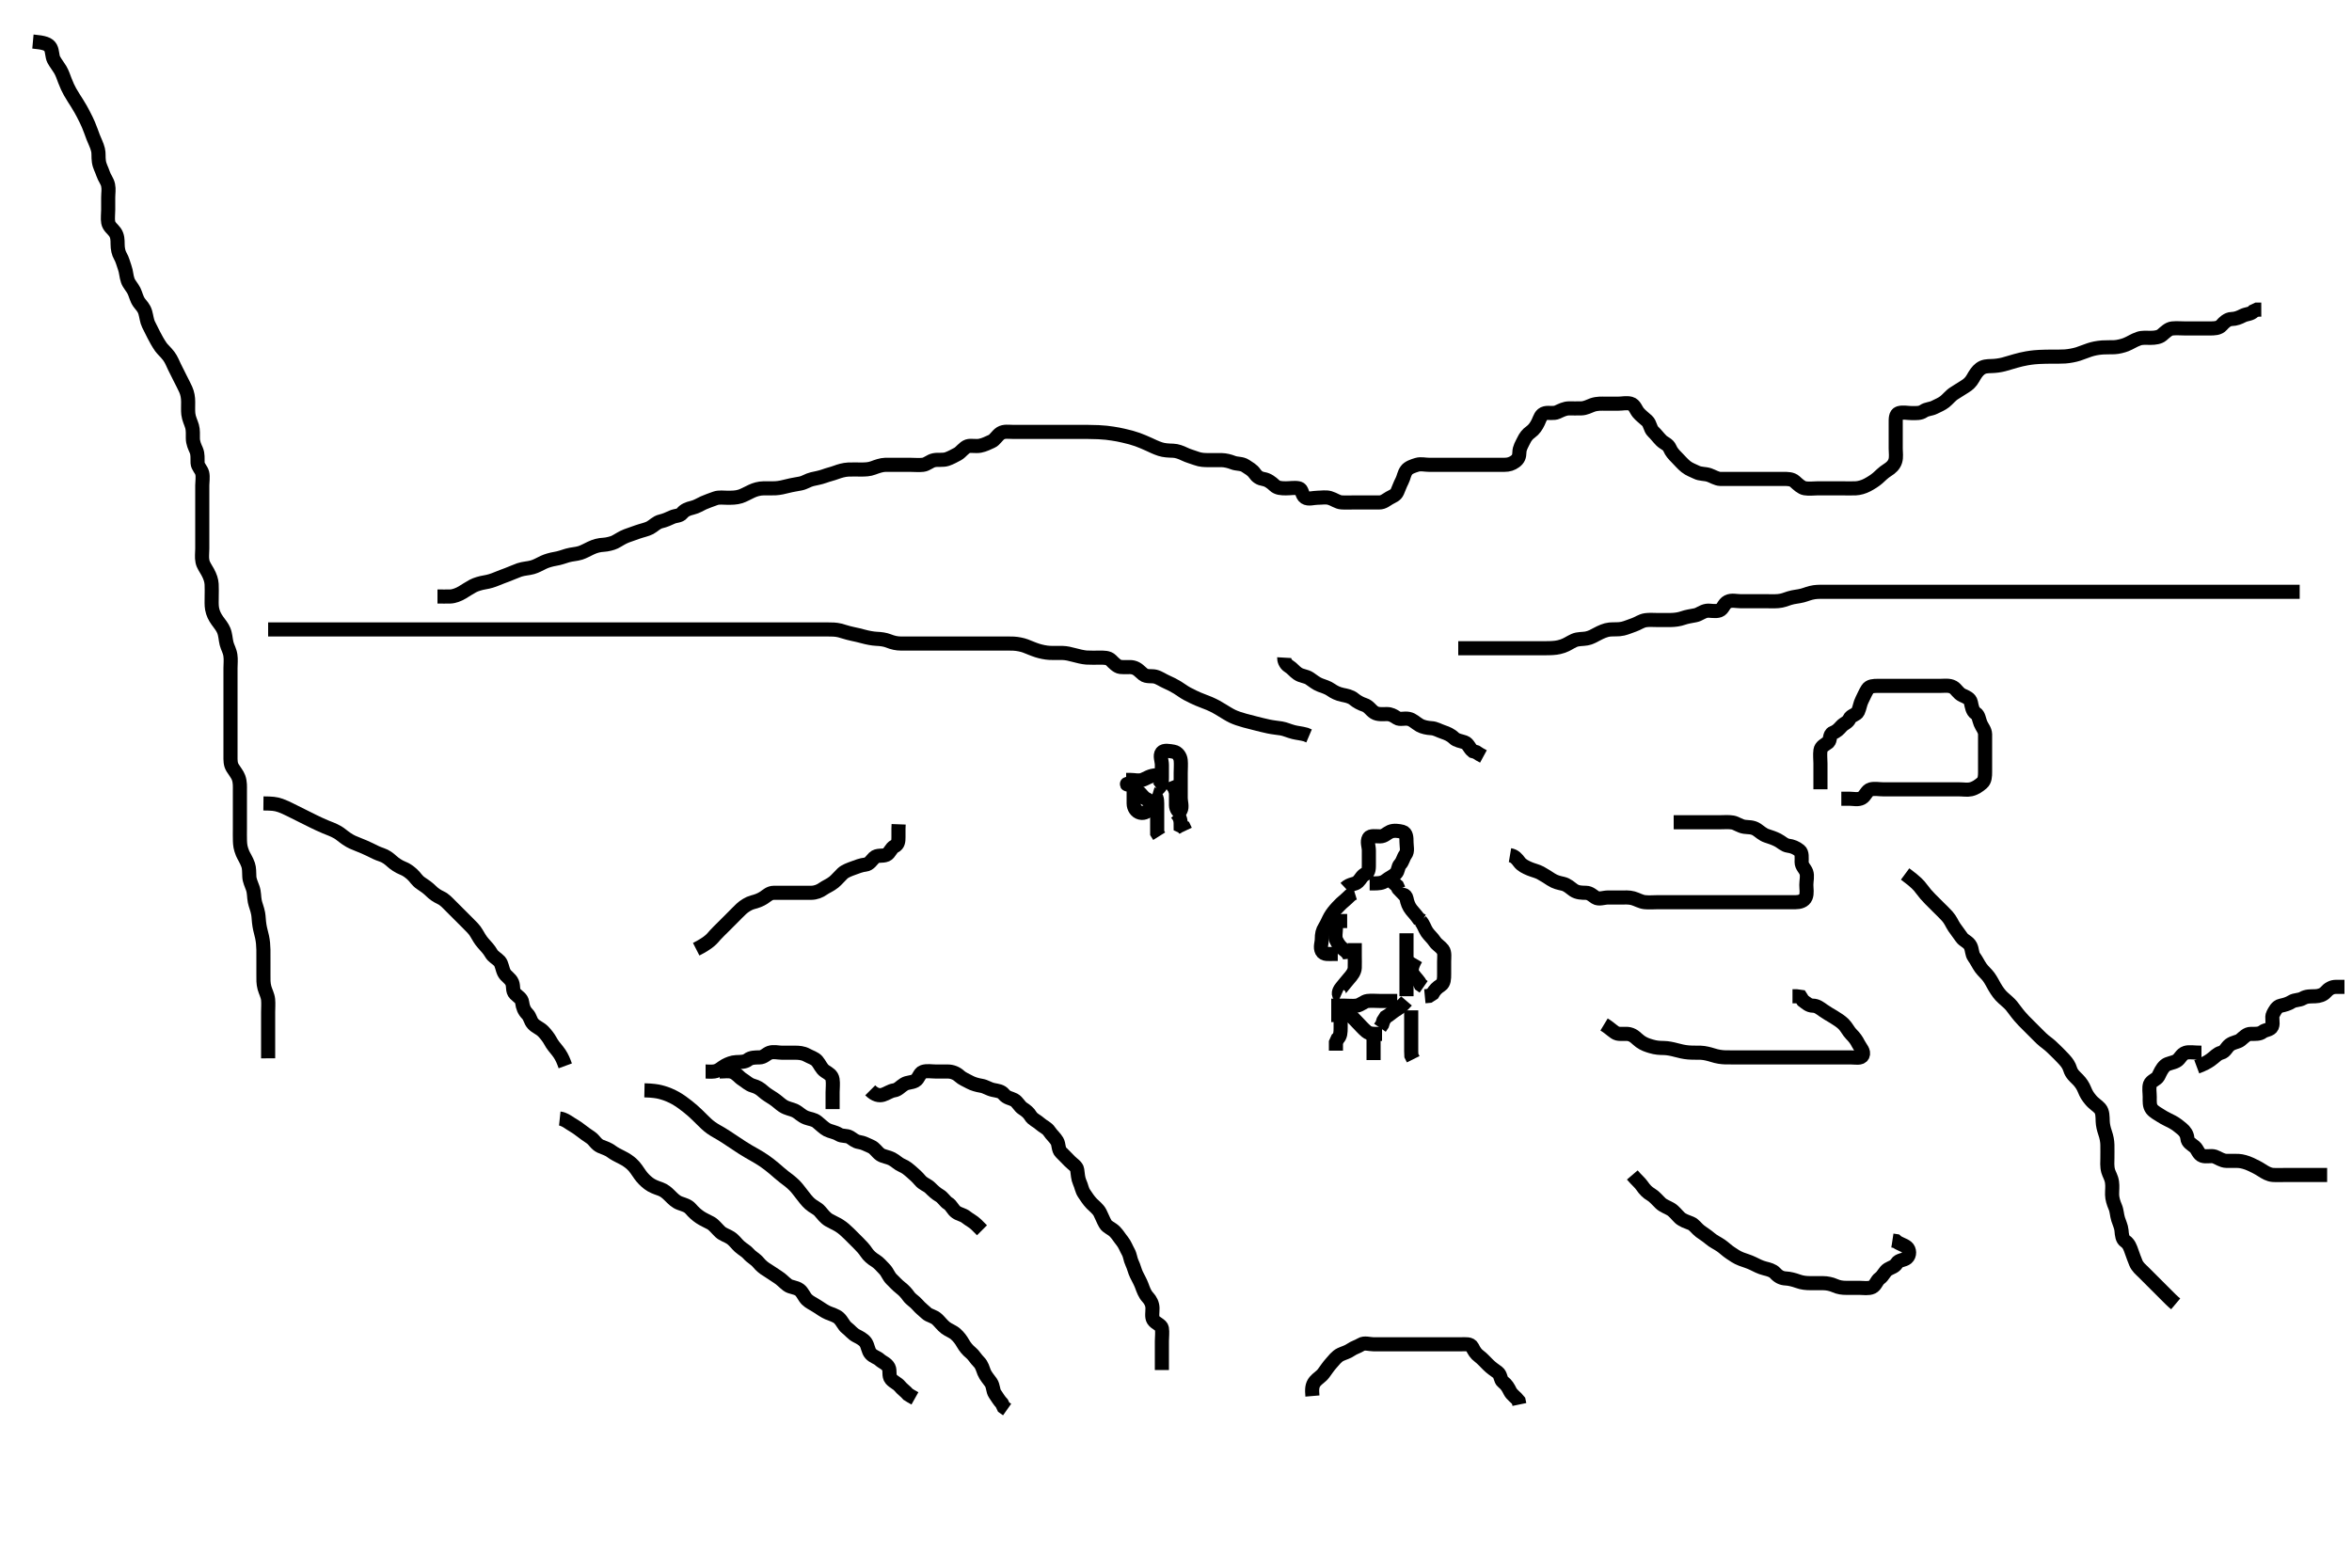 <svg width="500" height="333.333" xmlns="http://www.w3.org/2000/svg" xmlns:svg="http://www.w3.org/2000/svg" xmlns:xlink="http://www.w3.org/1999/xlink">
 <!-- Created with SVG-edit - http://svg-edit.googlecode.com/ -->
 <g display="inline" class="layer">
  <title>Layer 1</title>
  <path t="0,552,552,731,775,851,1002,1053,1103,1103" d="M299,212.833C298,214 297.301,214.378 296.575,214.844C295.939,215.251 295.353,215.829 294.575,216.269L294.084,217.033L293.833,217.833L293.353,218.533" id="svg_1" stroke-width="3" stroke="#000" fill="none"/>
  <path t="2085,2541,2630,2670,2755,2792,2792,3034,3034,3078,3175,3206,3239,3264" d="M283,215.833C284.833,215.833 285.632,215.633 286.564,215.833C287.414,216.016 288,216.833 288.564,217.397C289.221,218.055 289.745,218.696 290.479,219.312C291.174,219.896 292.1,219.833 292.975,219.833L293.801,219.833" id="svg_2" stroke-width="3" stroke="#000" fill="none"/>
  <path t="4285,4454,4469,4492,4525,4542,4557,4643,4687,4687,4757,4805,4837,4847,4877,4902,4950" d="M283,213.833C284,213.833 284.916,213.833 285.716,213.833C286.611,213.833 287.508,213.949 288.389,213.833C289.243,213.722 289.986,212.918 290.715,212.835C291.605,212.732 292.5,212.833 293.4,212.833C294.296,212.833 295.221,212.833 296.1,212.833L297.025,212.833" id="svg_3" stroke-width="3" stroke="#000" fill="none"/>
  <path t="5810,6235,6235,6271,6298,6353,6358,6388,6484,6484" d="M285,215.833C285,216.833 285,217.633 285,218.533C285,219.476 284.979,220.333 284.353,220.886L284,221.667L284,222.538L284,223.397" id="svg_4" stroke-width="3" stroke="#000" fill="none"/>
  <path t="7112,7365,7397,7407,7447,7469" d="M292,220.833C292,221.833 292,222.635 292,223.548L292,224.444L292,225.397" id="svg_5" stroke-width="3" stroke="#000" fill="none"/>
  <path t="8234,8340,8355,8398,8421,8471,8501,8533,8558,8566,8628,8644" d="M300,214.833C300,216.444 300,217.397 300,218.269C300,219.129 300,220.055 300,220.933C300,221.859 300,222.635 300,223.548L300.036,224.444L300.425,225.223" id="svg_6" stroke-width="3" stroke="#000" fill="none"/>
  <path t="9875,10263,10332,10366,10406,10446,10446,10594,10715,10787,10831,10969,11015,11075,11235,11235" d="M285,211.833C284.369,211.548 284.586,210.684 285.167,210C285.733,209.333 286.191,208.708 286.716,208.119C287.389,207.363 287.957,206.638 288,205.781C288.037,205.033 288,204 288,203.223L288,202.269L288,201.391L288,200.539" id="svg_7" stroke-width="3" stroke="#000" fill="none"/>
  <path t="11806,12282,12357,12470,12526,12585,12629,12646,12686,12914,13041,13151,13213,13238" d="M287,203.833C286.915,203.032 286.334,202.36 285.611,201.859C284.962,201.408 284.446,200.736 284.057,199.886C283.742,199.195 283.99,198.19 284,197.312C284.01,196.354 284.575,195.844 285.521,195.833L286.389,195.833" id="svg_8" stroke-width="3" stroke="#000" fill="none"/>
  <path t="14207,14386,14402,14438,14445,14470,14478,14551,14566,14681,14681,14749,14804,14845,14878,14955,15027,15027,15153,15303,15303,15361,15405" d="M288,189.833C287.084,190.117 286.662,190.798 286,191.333C285.366,191.846 284.88,192.317 284.353,192.886C283.716,193.574 283.209,194.177 282.779,194.933C282.388,195.619 282.096,196.415 281.647,197.129C281.132,197.949 281,198.635 281,199.667C281,200.539 280.568,201.375 281.021,202.259C281.414,203.025 282.517,202.832 283.479,202.833L284.389,202.833" id="svg_9" stroke-width="3" stroke="#000" fill="none"/>
  <path t="16950,17143,17182,17207,17247,17247,17254,17350,17450,17537,17621" d="M297,190.833C298,189.875 298.842,190.198 299.001,191.033C299.175,191.944 299.481,192.772 300.053,193.476C300.555,194.095 301.084,194.635 301.611,195.397L302.389,195.808" id="svg_10" stroke-width="3" stroke="#000" fill="none"/>
  <path t="19069,19217,19232,19278,19303,19303,19340,19350,19380,19405,19430,19522,19537,19565,19643,19702,19827,19878,19918,19941,19973,19998,20056,20179" d="M302,195.833C302.647,196.538 302.856,197.474 303.357,198.191C303.878,198.936 304.508,199.431 305.004,200.186C305.452,200.867 306.193,201.237 306.716,201.917C307.186,202.529 307,203.667 307,204.444C307,205.397 307,206.269 307,207.129C307,208.055 306.997,209.025 306.296,209.481C305.508,209.992 305.004,210.481 304.564,211.259L303.8,211.748L302.9,211.833" id="svg_11" stroke-width="3" stroke="#000" fill="none"/>
  <path t="28080,28287,28303,28319,28464,28520,28536,28596,28621,28629,28736,28751,28840,28879,28926,28992" d="M299,211.833C299,210.833 299,209.917 299,209.129C299,208.233 299,207.333 299,206.444C299,205.476 299,204.635 299,203.749C299,202.833 299,201.917 299,201.129L299,200.191L299,199.312L299,198.444" id="svg_13" stroke-width="3" stroke="#000" fill="none"/>
  <path t="29671,29813,29862,29894,29934,29949,30020,30061" d="M301,203.833C300.004,205.533 299.922,206.501 300.425,207.223C300.973,208.008 301.647,208.538 302.025,209.397L302.647,209.829" id="svg_14" stroke-width="3" stroke="#000" fill="none"/>
  <path t="32050,32249,32293,32326,32326,32399,32499,32565,32565,32633,32649,32677,32735,32835,32871,32911,32941,32951,32966,32973,32998,33021,33046,33184,33184,33230,33270,33317,33365,33390,33437,33470,33477,33502,33550,33616,33714,33765,33765,33843,33918,33933,34038,34104" d="M286,188.833C287.021,187.869 288.037,188.106 288.667,187.5C289.306,186.885 289.505,186.172 290.296,185.824C291.059,185.489 290.998,184.539 291,183.476C291.002,182.635 291,181.749 291,180.833C291,179.916 290.538,179.01 291,178.167C291.297,177.624 292.5,177.836 293.4,177.833C294.296,177.831 294.807,177.163 295.521,176.854C296.318,176.509 297.359,176.664 298.149,176.869C298.992,177.088 299,178.191 299,179.032C299,180 299.322,180.987 298.779,181.712C298.296,182.355 298.216,183.181 297.647,183.776C297.141,184.306 297.319,185.131 296.715,185.749C296.106,186.371 295.363,186.608 294.6,187.223C293.856,187.822 292.947,187.833 292,187.833L291.167,187.833" id="svg_15" stroke-width="3" stroke="#000" fill="none"/>
  <path t="34549,34595,34646,34686,34777" d="M295,185.833C295.575,187.397 296.425,187.844 297,188.354L297.353,189.129" id="svg_16" stroke-width="3" stroke="#000" fill="none"/>
  <path t="37390,37576,37622,37629,37647,37964,38005,38038,38088,38088,38103,38299,38314,38484,38533,38565,38605,38638,38670,38703,38725,38950,38950,38965,38981,39048" d="M243,167.833C242,167.833 241.455,167.383 240.715,166.919C239.938,166.431 239.078,166.75 239.851,166.844C240.775,166.956 241.333,167.833 242,168.333C242.667,168.833 243.034,169.612 243.704,169.891C244.538,170.237 245.034,171.189 244.575,171.808C244.069,172.489 243.257,173.02 242.389,172.797C241.546,172.581 241.001,171.749 241,170.833C240.999,170.076 241,169.185 241,168.167L240.425,167.797" id="svg_17" stroke-width="3" stroke="#000" fill="none"/>
  <path t="39631,39970,40014,40037,40062,40109,40112,40211,40280,40396,40479,40526,40599,40662,40677,40692,40732,40757,40834,40849,40922,40938,40974,41024,41077,41117,41315,41349,41399,41421,41439,41446,41461,41501,41608,41608,41757" d="M246,167.833C247,167.129 247,166.233 247,165.333C247,164.444 247,163.548 247,162.633C247,161.733 246.483,160.654 247,160C247.449,159.432 248.578,159.671 249.5,159.833C250.322,159.978 250.916,160.821 251,161.667C251.086,162.534 251,163.397 251,164.354C251,165.223 251,166.119 251,167.032C251,167.886 251,168.833 251,169.667C251,170.538 251.386,171.533 250.979,172.312C250.62,173.001 250,172 250,171.223C250,170.333 250,169.433 249.995,168.533L249.716,167.633L249.284,167.033L248.916,166.119" id="svg_18" stroke-width="3" stroke="#000" fill="none"/>
  <path t="42735,42885,42927,42949,42949,42982,43007,43064,43111,43213,43261,43286" d="M245,168.833C245.915,169.117 246,170 246,170.833C246,171.633 246,172.533 246,173.476C246,174.354 246,175.312 246,176.191L246.005,177.129L246.425,177.797" id="svg_19" stroke-width="3" stroke="#000" fill="none"/>
  <path t="43714,43871,43902,43910,43965,43982" d="M250,172.833C251,173.785 251,174.684 251,175.59L251.647,175.891L251.999,176.635" id="svg_20" stroke-width="3" stroke="#000" fill="none"/>
  <path t="44602,44749,44783,44989,45053,45055,45071,45071" d="M246,164.833C244.389,164.869 243.751,165.531 242.833,165.833C242.042,166.094 241.084,165.833 240.296,165.833L239.4,165.833" id="svg_21" stroke-width="3" stroke="#000" fill="none"/>
  <path t="47048,47145,47161,47161,47182,47182,47189,47197,47207,47222,47229,47237,47247,47254,47269,47269,47279,47279,47294,47294,47302,47302,47309,47327,47327,47334,47334,47357,47359,47367,47374,47384,47384,47407,47414,47414,47422,47439,47439,47454,47454,47469,47487,47509,47549,47567,47567,47589,47597,47599,47622,47637,47647,47662,47669,47669,47679,47694" d="M273,139.833C272.975,140.269 273.187,141.164 274,141.667C274.764,142.138 275.11,142.712 275.851,143.223C276.699,143.807 277.592,143.728 278.389,144.259C279.1,144.732 279.808,145.358 280.667,145.667C281.41,145.934 282.286,146.215 282.885,146.635C283.636,147.161 284.389,147.539 285.399,147.749C286.156,147.907 287.147,148.079 287.799,148.635C288.445,149.185 289.339,149.645 290,149.854C291.016,150.176 291.368,150.998 292.167,151.5C292.914,151.97 293.978,151.831 294.833,151.833C295.705,151.836 296.212,152.155 297,152.667C297.612,153.064 298.537,152.659 299.479,152.854C300.352,153.035 300.863,153.671 301.815,154.223C302.417,154.572 303.437,154.792 304.296,154.833C305.172,154.876 305.834,155.332 306.833,155.667C307.573,155.914 308.409,156.26 309.1,156.933C309.65,157.469 310.549,157.554 311.353,157.838C312.134,158.113 312.357,159.129 313.1,159.712L313.8,159.917L314.564,160.408L315.357,160.838" id="svg_22" stroke-width="3" stroke="#000" fill="none"/>
  <path t="48301,48317,48317,48317,48332,48335,48342,48342,48342,48342,48350,48350,48350,48357,48357,48365,48365,48365,48375,48382,48382,48397,48412,48422,48422,48437,48437,48445,48445,48455,48455,48462,48462,48462,48462,48472,48472,48472,48480,48480,48480,48480,48487,48487,48487,48495,48495,48495,48502,48502,48502,48510,48510,48510,48517,48527,48550,48550,48565,48575,48575,48590,48597,48597,48607,48612,48615,48632,48632,48632,48637,48637,48640,48647,48647,48655,48655,48665,48665,48670,48670,48670,48680,48680,48685,48685,48695,48702,48702,48702,48710,48717,48717,48727,48727,48732,48735,48742,48742,48760,48760,48765,48767,48775,48782,48782,48790,48797,48822,48822,48830,48830,48837,48847,48847,48847,48855,48855,48855,48862,48862,48870,48870,48877,48880,48880" d="M405,185.833C407.399,187.601 407.977,188.335 408.343,188.828C409.113,189.868 409.659,190.487 410.333,191.167C410.768,191.604 411.521,192.354 412.052,192.885C412.833,193.667 413.337,194.124 413.938,194.792C414.699,195.639 414.923,196.38 415.443,197.155C415.932,197.884 416.369,198.39 417,199.312C417.518,200.07 418.425,200.227 418.886,201.129C419.285,201.911 419.173,202.829 419.647,203.476C420.229,204.271 420.559,205.053 421.1,205.812C421.558,206.455 422.338,207.121 422.757,207.705C423.373,208.563 423.646,209.198 424.021,209.833C424.585,210.791 425.176,211.595 425.8,212.147C426.379,212.659 427.212,213.366 427.6,213.843C428.219,214.603 428.571,215.174 429.4,216.148C429.98,216.83 430.399,217.23 431.2,218.033C431.799,218.634 432.398,219.235 433.2,220.033C433.599,220.43 434.162,221.046 435.2,221.812C435.759,222.225 436.303,222.741 437.048,223.476C437.622,224.042 438.201,224.618 438.8,225.265C439.467,225.987 439.844,226.568 440.084,227.351C440.393,228.361 441.102,228.931 441.7,229.533C442.392,230.231 442.83,230.951 443.11,231.648C443.504,232.631 443.829,233.117 444.409,233.828C445.148,234.735 445.881,235.069 446.429,235.716C447.011,236.402 446.968,237.435 447.004,238.433C447.034,239.235 447.227,240.031 447.5,240.833C447.84,241.831 447.981,242.633 447.999,243.433C448.021,244.433 448,245.233 448,246.232C448,246.997 447.888,247.974 448.167,249C448.352,249.683 448.836,250.325 448.979,251.333C449.118,252.309 448.987,253.044 449,254.033C449.011,254.813 449.294,255.776 449.647,256.586C450.029,257.459 449.986,258.256 450.284,259.232C450.523,260.015 450.931,260.806 450.996,261.586C451.083,262.645 451.172,263.492 451.801,263.916C452.571,264.434 452.852,265.254 453.167,266.167C453.415,266.889 453.775,267.845 454.053,268.529C454.414,269.417 455.167,270 455.657,270.491C456.211,271.044 457,271.833 457.595,272.429C458.164,272.997 458.978,273.812 459.479,274.312C460.201,275.035 460.757,275.591 461.488,276.319L462.062,276.854L462.519,277.238" id="svg_23" stroke-width="3" stroke="#000" fill="none"/>
  <path t="50162,50280,50280,50296,50296,50296,50319,50319,50326,50326,50334,50334,50334,50341,50341,50341,50349,50349,50349,50356,50356,50356,50366,50366,50366,50374,50374,50374,50381,50381,50389,50389,50389,50396,50404,50406,50414,50421,50421,50429,50436,50436,50446,50446,50454,50456,50461,50469,50469,50486,50486,50486,50494,50501,50501,50511,50519,50519,50526,50534,50534,50541,50541,50551,50551,50559,50559,50566,50566,50574,50574,50574,50581,50581,50596,50596,50606,50614,50614,50614,50614,50624,50624,50624,50629,50636,50636,50646,50646,50646,50654,50654,50661,50661,50671,50671,50679,50691,50694,50694,50704,50704,50709,50709,50716,50719,50726,50734,50734,50741,50741,50749,50751,50759,50766,50774,50781,50781,50789,50799,50806,50814,50814,50821,50821,50829,50831,50839,50846,50854,50861,50861,50869,50879,50879,50886,50894,50894,50894,50901,50901,50901,50909,50909,50919,50919,50926,50926,50934,50934,50941,50941,50949,50951,50956,50956,50966,50966,50966,50974,50981,50981,50991,50999,50999,50999,51006,51006,51014,51021,51029,51039,51039,51046,51054,51061,51061,51069,51076,51079,51086,51086,51094,51094,51101,51101,51109,51119,51119,51119,51126,51134,51134,51141,51149,51149,51159,51159,51159,51166,51166,51174,51174,51181,51181,51181,51181,51189,51191,51191,51196,51199,51199,51206,51206,51214,51214,51221,51221,51229,51229,51229,51239,51239,51239,51246,51246,51246,51246,51254,51254,51254,51261,51261,51261,51271,51271,51271,51279,51279,51286,51286,51294,51294,51301,51311,51319,51326,51334,51341,51349,51349,51359,51366,51374,51381,51391,51396" d="M7,8.833C9.443,9.055 10.322,9.357 10.757,10.155C11.162,10.898 11.041,11.947 11.436,12.695C11.787,13.358 12.441,14.193 12.8,14.803C13.254,15.573 13.491,16.358 13.8,17.151C14.19,18.154 14.504,18.843 14.885,19.517C15.459,20.532 16.004,21.331 16.347,21.881C16.987,22.907 17.37,23.594 17.695,24.229C18.209,25.23 18.514,25.848 18.8,26.519C19.221,27.508 19.489,28.338 19.8,29.149C20.185,30.153 20.567,30.786 20.833,31.833C21.03,32.609 20.881,33.358 21.021,34.333C21.165,35.342 21.609,35.996 21.916,36.948C22.199,37.824 22.801,38.487 22.979,39.354C23.174,40.299 23,41.044 23,42.033C23,42.812 23,43.812 23,44.632C23,45.469 22.862,46.494 23,47.264C23.169,48.211 23.919,48.64 24.432,49.351C25.011,50.154 25,51.155 25,51.833C25.001,52.948 25.209,53.806 25.575,54.433C26.03,55.214 26.239,56.148 26.5,56.854C26.858,57.825 26.818,58.664 27.167,59.667C27.415,60.38 28.137,61.135 28.479,61.833C28.878,62.646 29,63.498 29.568,64.319C29.96,64.884 30.584,65.378 30.886,66.424C31.12,67.237 31.221,68.276 31.575,68.983C32.021,69.875 32.439,70.721 32.714,71.253C33.037,71.877 33.571,72.89 34.2,73.79C34.572,74.323 35.233,74.851 35.89,75.728C36.456,76.483 36.705,77.242 37.1,78.033C37.5,78.833 37.8,79.433 38.3,80.433C38.7,81.233 39.123,82.022 39.479,82.812C39.859,83.656 39.998,84.529 40,85.433C40.002,86.354 39.952,87.323 40.036,88.044C40.153,89.044 40.577,89.786 40.833,90.667C41.059,91.442 40.996,92.486 41,93.181C41.005,94.197 41.394,94.976 41.716,95.719C42.107,96.62 41.954,97.436 42.005,98.424C42.047,99.265 42.818,99.823 42.999,100.635C43.18,101.449 43,102.486 43,103.181C43,104.197 43,105.129 43,106C43,106.896 43,107.593 43,108.691C43,109.448 43,110.486 43,111.181C43,112.197 43,113.133 43,114.033C43,114.933 43,115.719 43,116.659C43,117.667 42.854,118.44 43.042,119.375C43.208,120.202 43.729,120.83 44.149,121.619C44.699,122.65 44.933,123.372 44.991,124.229C45.045,125.031 45,125.997 45,126.949C45,127.717 44.946,128.678 45.085,129.435C45.272,130.448 45.668,131.201 46.2,131.949C46.669,132.609 47.257,133.292 47.564,134.044C47.956,135.005 47.925,135.849 48.167,136.833C48.365,137.64 48.836,138.324 48.979,139.333C49.118,140.308 49,141.008 49,142.081C49,143 49,143.669 49,144.435C49,145.623 49,146.348 49,147.312C49,148.233 49,149.138 49,150C49,150.812 49,151.833 49,152.695C49,153.667 49,154.423 49,155.354C49,156.319 49,157.044 49,158.033C49,158.833 49,159.833 49,160.623C49,161.667 48.961,162.464 49.436,163.244C49.927,164.05 50.452,164.633 50.715,165.349C51.065,166.306 51,167.317 51,168.008C51,169.081 51,170 51,170.854C51,171.833 51,172.633 51,173.433C51,174.433 51,175.233 51,176.235C51,176.854 50.975,178.001 51.009,178.791C51.045,179.646 51.096,180.262 51.568,181.432C51.813,182.039 52.387,182.84 52.757,183.912C52.987,184.58 52.966,185.433 53.005,186.429C53.034,187.177 53.445,188.045 53.716,188.803C54.075,189.806 53.962,190.629 54.167,191.667C54.309,192.391 54.704,193.274 54.879,194.255C55.022,195.062 54.975,195.651 55.167,196.833C55.314,197.74 55.526,198.328 55.716,199.233C55.904,200.128 55.977,201.033 55.995,201.933C56.013,202.833 56,203.729 56,204.597C56,205.667 55.999,206.376 56,207.229C56.001,208.233 55.957,209.051 56.221,210.033C56.437,210.832 56.912,211.656 56.995,212.529C57.082,213.429 57,214.333 57,215.233C57,216.133 57,217.033 57,217.933C57,218.833 57,219.633 57,220.533C57,221.433 57,222.333 57,223.233L57,224.133L57.001,225.033" id="svg_24" stroke-width="3" stroke="#000" fill="none"/>
  <path t="57780,57905,57905,57905,57905,57905,57905,57920,57920,57920,57920,57920,57920,57920,57920,57946,57946,57946,57951,57951,57951,57951,57961,57961,57961,57966,57966,57966,57976,57976,57981,57991,57991,57998,57998,58006,58006,58016,58023,58031,58038,58038,58053,58071,58081,58081,58093,58093,58101,58111,58118,58128,58128,58133,58143,58148,58158,58166,58173,58183,58191,58191,58198,58198,58221,58228,58231,58238,58253,58271,58271,58278,58296,58296,58303,58311,58318,58318,58326,58333,58343,58366,58381,58383,58391,58398,58398,58406,58413,58413,58423,58423,58431,58431,58438,58438,58438,58446,58446,58453,58453" d="M56,170.833C57.857,170.855 58.536,170.893 59.643,171.276C60.318,171.51 61.003,171.849 61.695,172.185C62.962,172.802 63.495,173.081 64.251,173.459C65.333,174 65.968,174.32 66.661,174.659C67.384,175.011 68.112,175.363 69.178,175.812C70.148,176.22 70.787,176.396 71.833,177C72.334,177.289 72.973,177.871 73.684,178.349C74.651,179.001 75.224,179.201 76.047,179.529C77.077,179.938 77.767,180.227 78.599,180.633C79.599,181.122 80.151,181.435 81.115,181.749C81.989,182.035 82.68,182.558 83.305,183.133C83.868,183.653 84.803,184.274 85.516,184.548C86.435,184.901 87.04,185.391 87.611,185.895C88.318,186.518 88.616,187.24 89.5,187.812C90.243,188.293 91,188.834 91.6,189.433C92.2,190.032 92.83,190.476 93.7,190.886C94.513,191.269 95.11,191.943 95.705,192.539C96.295,193.128 97.015,193.848 97.611,194.444C98.296,195.129 98.916,195.749 99.521,196.354C100.199,197.032 100.857,197.652 101.285,198.403C101.63,199.008 102.178,199.965 102.715,200.547C103.334,201.217 104.02,201.988 104.389,202.648C104.859,203.486 105.564,203.71 106.199,204.403C106.682,204.931 106.754,206.011 107.167,206.833C107.563,207.622 108.51,208.015 108.879,208.933C109.217,209.776 108.882,210.669 109.521,211.312C110.159,211.955 110.893,212.276 111.004,213.138C111.138,214.169 111.423,214.896 112.1,215.591C112.751,216.259 112.699,217.026 113.357,217.724C113.997,218.402 114.765,218.587 115.483,219.317C115.985,219.828 116.656,220.672 117,221.333C117.43,222.162 118.04,222.838 118.517,223.435C119.139,224.212 119.553,224.997 119.917,225.948L120.169,226.632" id="svg_26" stroke-width="3" stroke="#000" fill="none"/>
  <path t="64228,64321,64321,64336,64336,64336,64336,64336,64336,64336,64357,64357,64365,64367,64375,64375,64375,64382,64390,64390,64390,64390,64397,64397,64405,64405,64415,64415,64422,64422,64430,64437,64437,64445,64455,64455,64462,64470,64470,64477,64487,64487,64495,64495,64502,64510,64510,64517,64525,64525,64535,64547,64550,64550,64557,64567,64567,64575,64582,64582,64590,64592,64597,64607,64607,64615,64615,64622,64622,64630,64640,64640,64647,64647,64655,64655,64662,64662,64670,64670,64677,64677,64677,64685,64685,64695,64702,64702,64715,64717,64725,64725,64732,64742,64765,64775,64782,64837,64845,64862,64870,64895,64910,64927,64950,64975,64990,65005,65017,65022,65030,65040,65055,65110" d="M119,237.833C119.801,237.919 120.497,238.389 121.322,238.934C122.002,239.383 122.621,239.693 123.399,240.316C124.185,240.947 124.892,241.401 125.589,241.884C126.386,242.436 126.675,243.276 127.657,243.728C128.362,244.053 129.216,244.254 129.979,244.833C130.527,245.25 131.412,245.721 132.333,246.167C133.029,246.503 133.772,247.027 134.232,247.436C135.074,248.184 135.532,249.029 136.1,249.812C136.564,250.451 137.159,251.085 137.885,251.633C138.614,252.184 139.354,252.456 140.364,252.808C141.206,253.102 141.8,253.634 142.4,254.233C143.1,254.933 143.68,255.527 144.521,255.833C145.463,256.177 146.237,256.345 146.832,257.033C147.45,257.747 148.043,258.299 148.833,258.833C149.499,259.284 150.359,259.646 151.1,260.055C151.774,260.427 152.383,261.251 153.1,261.933C153.686,262.491 154.568,262.709 155.3,263.19C156.094,263.712 156.567,264.468 157.2,265.032C157.963,265.711 158.618,265.989 159.169,266.635C159.768,267.336 160.575,267.668 161.243,268.482C161.741,269.089 162.352,269.621 163.201,270.119C163.802,270.47 164.664,271.114 165.347,271.533C166.128,272.012 166.619,272.622 167.411,273.223C168.109,273.753 169.119,273.647 169.978,274.276C170.595,274.728 170.934,275.726 171.521,276.312C172.108,276.899 172.853,277.189 173.833,277.833C174.403,278.208 175.328,278.846 176.005,279.133C176.744,279.447 177.753,279.719 178.317,280.233C179.056,280.907 179.34,281.825 180,282.333C180.765,282.923 181.208,283.579 182,284C182.641,284.341 183.563,284.768 184.025,285.444C184.525,286.175 184.543,287.22 185.085,287.832C185.668,288.489 186.463,288.62 187.001,289.117C187.6,289.672 188.476,289.901 188.915,290.749C189.279,291.454 188.854,292.556 189.436,293.223C190.045,293.92 190.783,294.124 191.284,294.749C191.781,295.369 192.5,295.833 193.053,296.481L193.704,296.886L194.5,297.333" id="svg_28" stroke-width="3" stroke="#000" fill="none"/>
  <path t="66253,66292,66297,66297,66297,66297,66297,66297,66297,66297,66297,66318,66318,66318,66318,66328,66328,66328,66335,66335,66335,66343,66343,66343,66343,66350,66350,66350,66358,66358,66358,66365,66365,66365,66365,66373,66373,66375,66383,66383,66383,66383,66390,66390,66390,66390,66398,66398,66398,66405,66405,66415,66415,66423,66423,66430,66430,66430,66438,66438,66438,66445,66445,66455,66463,66463,66470,66470,66478,66488,66488,66495,66503,66503,66510,66518,66518,66528,66533,66543,66550,66550,66558,66558,66565,66575,66575,66580,66598,66598,66615,66615,66623,66638,66645,66663,66670,66678,66685,66685,66693,66703,66703,66710,66710,66718,66725,66725,66735,66735,66743,66750,66758,66765,66775,66783,66805,66815,66838,66845" d="M137,231.833C138.708,231.869 139.768,232.042 140.372,232.199C141.067,232.381 141.838,232.599 143,233.167C143.816,233.566 144.583,234.089 144.958,234.354C145.694,234.874 146.674,235.658 147.229,236.148C147.969,236.801 148.595,237.434 149.2,238.033C149.798,238.625 150.368,239.219 151.2,239.812C151.992,240.376 152.691,240.707 153.421,241.155C154.243,241.658 154.811,242.043 155.401,242.435C156.6,243.23 157.186,243.628 157.764,243.997C158.827,244.677 159.55,245.076 160.225,245.459C161.17,245.994 161.692,246.306 162.5,246.854C163.053,247.229 164.082,248.029 164.547,248.433C165.231,249.027 166.164,249.837 166.684,250.235C167.223,250.647 168.079,251.257 168.833,252C169.337,252.496 169.764,253.059 170.395,253.881C171,254.667 171.558,255.406 172.164,255.951C172.934,256.643 173.751,256.888 174.304,257.543C174.812,258.143 175.463,258.985 176.211,259.423C176.979,259.872 177.816,260.217 178.4,260.591C179.225,261.118 179.798,261.65 180.515,262.349C181.251,263.068 181.799,263.632 182.5,264.333C183.1,264.933 183.72,265.577 184.2,266.316C184.618,266.961 185.355,267.613 186.1,268.055C186.763,268.448 187.418,269.216 188.1,269.933C188.658,270.52 188.921,271.424 189.568,272.033C190.082,272.517 190.746,273.276 191.436,273.808C192.181,274.382 192.663,274.929 193.169,275.633C193.699,276.371 194.395,276.663 195.051,277.433C195.672,278.163 196.259,278.569 196.949,279.223C197.541,279.783 198.461,279.806 199.243,280.539C199.785,281.047 200.35,281.82 201.021,282.333C201.67,282.83 202.549,283.108 203.167,283.667C203.816,284.254 204.297,284.886 204.716,285.633C205.142,286.393 205.738,287.101 206.352,287.591C207.011,288.116 207.393,288.889 208.1,289.591C208.762,290.248 208.911,291.056 209.221,291.812C209.538,292.583 210.178,293.262 210.647,293.943C211.187,294.725 211.051,295.69 211.5,296.354C212.001,297.095 212.425,297.808 212.989,298.408L213.357,299.186L214.1,299.712" id="svg_29" stroke-width="3" stroke="#000" fill="none"/>
  <path t="77270,77394,77409,77409,77409,77430,77437,77437,77452,77455,77470,77477,77485,77495,77510,77532,77542,77550,77565,77575,77622,77622,77645,77652,77670,77677,77702,77725,77750,77772,77772,77790,77790,77805,77815,77815,77852,77905,77981,78029,78039,78079,78094,78101" d="M150,227.833C150.201,227.833 151.173,227.913 151.815,227.823C152.857,227.676 153.395,226.968 154.201,226.549C154.791,226.243 155.651,225.863 156.516,225.835C157.479,225.803 158.389,225.823 159,225.333C159.611,224.844 160.564,224.838 161.436,224.833C162.389,224.828 162.874,224.108 163.611,223.844C164.428,223.551 165.443,223.833 166.185,223.833C167.243,223.833 168.1,223.833 169,223.833C169.801,223.833 170.701,223.889 171.5,224.333C172.301,224.779 173.166,224.989 173.7,225.595C174.28,226.253 174.601,227.25 175.4,227.772C176.129,228.248 176.851,228.603 176.995,229.533C177.133,230.423 177,231.333 177,232.233C177,233.129 177,234.055 177,234.933L177,235.833" id="svg_31" stroke-width="3" stroke="#000" fill="none"/>
  <path t="78731,78795,78795,78810,78810,78810,78829,78831,78839,78846,78854,78854,78861,78861,78869,78869,78879,78879,78879,78886,78886,78894,78894,78894,78901,78901,78909,78911,78919,78926,78926,78926,78934,78981,78991,78999,79006,79021,79031,79039,79084,79084,79084,79099,79099,79117,79117,79125,79127,79135,79150,79157,79167,79167,79175,79175,79182,79182,79190,79205,79205,79215,79222,79230,79230,79237,79255,79270,79277,79295,79302,79310,79317,79335,79342,79350,79350,79365" d="M153,227.833C154,227.833 154.836,227.651 155.636,227.905C156.572,228.203 157.121,229.059 157.833,229.5C158.591,229.969 159.157,230.59 160.021,230.833C160.967,231.1 161.57,231.464 162.304,232.133C162.871,232.649 163.674,233.111 164.405,233.59C165.22,234.125 165.761,234.702 166.4,235.124C167.349,235.75 168.239,235.792 169,236.167C169.855,236.587 170.34,237.26 171.399,237.664C172.134,237.944 173.024,237.993 173.696,238.538C174.47,239.167 175.149,239.865 175.825,240.223C176.5,240.58 177.547,240.706 178.296,241.186C179.065,241.679 179.932,241.362 180.715,241.833C181.342,242.211 181.811,242.708 182.643,242.833C183.601,242.978 184.201,243.368 185.115,243.751C186.017,244.128 186.399,244.979 187.167,245.5C187.756,245.9 188.827,246.012 189.589,246.408C190.383,246.82 190.953,247.461 191.705,247.781C192.613,248.166 193.057,248.59 193.71,249.138C194.312,249.643 195.073,250.348 195.589,250.972C196.245,251.764 197.167,252 197.704,252.538C198.389,253.223 199.033,253.81 199.705,254.191C200.447,254.61 200.954,255.534 201.521,255.854C202.256,256.27 202.537,257.229 203.285,257.748C203.958,258.215 204.739,258.278 205.357,258.781C206.061,259.352 206.879,259.712 207.568,260.401L208,260.833L208.757,261.591" id="svg_32" stroke-width="3" stroke="#000" fill="none"/>
  <path t="80326,80494,80525,80535,80575,80605,80615,80622,80637,80645,80655,80662,80670,80677,80710,80732,80742,80750,80757,80765,80775,80782,80790,80797,80805,80805,80815,80822,80822,80830,80845,80855,80855,80870,80887,80887,80910,80917,80917,80935,80942,80957,80965,80965,80972,80975,80982,80992,81005,81005,81015,81022,81030,81045,81045,81055,81062,81070,81070,81085,81092,81095,81102,81102,81117,81125,81125,81135,81135,81142,81150,81157,81165,81167,81175,81190,81190,81197,81215,81222,81222,81230,81237,81237,81245,81255,81262,81270,81270,81277,81277,81285,81310,81310,81325,81325,81325,81342,81350,81357,81357,81365,81397,81405,81415,81422,81430,81437,81445,81462,81470,81477,81502,81502,81525,81525,81550,81631,81700" d="M185,231.833C186,232.833 186.912,233.016 187.704,232.776C188.558,232.517 189.23,231.954 190.1,231.833C190.902,231.721 191.426,231.023 192.199,230.549C192.969,230.078 193.722,230.245 194.564,229.797C195.295,229.409 195.437,228.182 196.2,227.919C197.055,227.624 198,227.833 198.947,227.833C199.704,227.833 200.6,227.828 201.5,227.833C202.4,227.839 203.307,228.183 204,228.833C204.505,229.307 205.353,229.664 206.2,230.117C206.852,230.466 207.712,230.716 208.636,230.869C209.508,231.013 210.138,231.533 211.115,231.748C212.081,231.961 212.831,231.978 213.4,232.684C214.036,233.473 214.814,233.467 215.575,233.869C216.326,234.266 216.708,235.254 217.443,235.712C218.062,236.098 218.706,236.615 219.083,237.265C219.521,238.023 220.466,238.347 221.167,239C221.695,239.492 222.599,239.835 223.053,240.538C223.538,241.289 224.298,241.907 224.716,242.635C225.137,243.367 224.936,244.427 225.568,245.033C226.205,245.644 226.838,246.327 227.443,246.933C228.054,247.546 228.908,248.02 228.997,248.719C229.117,249.651 229.188,250.656 229.5,251.333C229.947,252.302 229.952,253.018 230.5,253.812C230.967,254.489 231.427,255.242 232.1,255.933C232.593,256.44 233.426,257.05 233.833,257.833C234.22,258.577 234.533,259.456 234.985,260.233C235.405,260.956 236.32,261.178 237.015,261.895C237.637,262.537 237.945,263.121 238.564,263.884C239.131,264.582 239.417,265.437 239.833,266.167C240.266,266.925 240.28,267.78 240.647,268.529C241.058,269.367 241.222,270.276 241.611,271.055C242,271.833 242.439,272.603 242.715,273.348C243.064,274.291 243.353,275.137 244,275.833C244.56,276.437 244.982,277.222 245,278.119C245.018,279.032 244.788,280.004 245.171,280.635C245.637,281.403 246.877,281.683 247,282.444C247.142,283.322 247,284.233 247,285.138C247,286 247,286.833 247,287.812C247,288.632 247,289.548 247,290.444L247,291.312" id="svg_33" stroke-width="3" stroke="#000" fill="none"/>
  <path t="84674,84800,84800,84800,84800,84815,84815,84815,84815,84815,84838,84838,84846,84846,84853,84853,84853,84861,84861,84861,84868,84868,84878,84878,84878,84886,84886,84893,84893,84903,84911,84911,84918,84926,84933,84941,84958,84966,84973,84988,84988,84998,84998,84998,85006,85006,85013,85013,85021,85021,85021,85031,85031,85031,85038,85038,85038,85038,85046,85046,85046,85046,85053,85053,85056,85056,85063,85063,85071,85071,85071,85071,85078,85078,85078,85086,85086,85086,85093,85093,85101,85101,85108,85126,85126,85133,85133,85141,85141,85151,85151,85158,85158,85166,85166,85166,85166,85173,85173,85173,85173,85181,85181,85181,85181,85191,85191,85191,85191,85198,85198,85198,85198,85206,85206,85206,85213,85213,85213,85223,85231,85231,85238,85238,85246,85246,85261,85271,85271,85278,85286,85286,85293,85301,85301,85308,85308,85311,85318,85318,85326,85326,85326,85333,85333,85341,85351,85351,85358,85358,85373,85381,85398,85398,85406,85406,85406,85413,85413,85421,85421,85431,85431,85431,85438,85438,85438,85446,85446,85446,85453,85453,85461,85461,85461,85463,85471,85471,85471,85478,85478,85478,85486,85486,85486,85493,85493,85501,85503,85511,85511,85518,85518,85518,85526,85526,85533,85533,85548,85558,85573,85588,85591,85598,85598,85606,85613,85613,85621,85623,85628,85646,85653,85653,85661,85678,85686,85686,85693,85703,85703,85711,85711,85718,85718,85718,85726,85726,85726,85733,85733,85733,85733,85741,85743,85743,85748,85751,85751,85751,85758,85758,85758,85758,85766,85766,85766,85773,85773,85798,85798,85798,85851,85851" d="M57,133.833C59.443,133.833 60.221,133.833 61.2,133.833C62,133.833 63,133.833 63.8,133.833C64.6,133.833 65.6,133.833 66.4,133.833C67.4,133.833 68.2,133.833 69.2,133.833C70.021,133.833 71.167,133.833 71.953,133.833C72.775,133.833 73.833,133.833 74.543,133.833C75.395,133.833 76.4,133.833 77.2,133.833C78.2,133.833 79.021,133.833 79.685,133.833C80.683,133.833 81.479,133.833 82.667,133.833C83.458,133.833 84.411,133.833 85.321,133.833C86,133.833 86.978,133.833 88,133.833C88.833,133.833 89.704,133.833 90.6,133.833C91.5,133.833 92.389,133.833 93.333,133.833C94.042,133.833 95,133.833 95.8,133.833C96.6,133.833 97.6,133.833 98.4,133.833C99.401,133.833 100.236,133.833 101.167,133.833C101.953,133.833 102.775,133.833 103.833,133.833C104.785,133.833 105.51,133.833 106.643,133.833C107.31,133.833 108.021,133.833 109.117,133.833C110.179,133.833 110.847,133.833 111.825,133.833C112.484,133.833 113.521,133.833 114.615,133.833C115.339,133.833 116.031,133.833 117.231,133.833C117.979,133.833 119.167,133.833 119.957,133.833C120.521,133.833 121.401,133.833 122.6,133.833C123.5,133.833 124.1,133.833 125.3,133.833C126.179,133.833 126.986,133.833 127.857,133.833C128.748,133.833 129.653,133.833 130.516,133.833C131.5,133.833 132.321,133.833 133.175,133.833C134.117,133.833 134.969,133.833 135.768,133.833C136.749,133.833 137.667,133.833 138.479,133.833C139.488,133.833 140.283,133.833 141.333,133.833C141.969,133.833 143.021,133.833 143.752,133.833C144.833,133.833 145.516,133.833 146.5,133.833C147.153,133.833 148.521,133.833 149.253,133.833C150,133.833 150.747,133.833 151.833,133.833C152.847,133.833 153.5,133.833 154.484,133.833C155.521,133.833 156.248,133.833 156.979,133.833C158.031,133.833 158.957,133.833 159.739,133.833C160.683,133.833 161.683,133.833 162.479,133.833C163.231,133.833 164.339,133.833 165.321,133.833C166.021,133.833 167,133.833 167.789,133.833C168.833,133.833 169.696,133.833 170.521,133.833C171.484,133.833 172.347,133.833 173.243,133.833C174.201,133.833 174.885,133.833 175.825,133.833C176.833,133.833 177.669,133.837 178.543,134.055C179.258,134.233 179.985,134.523 181.195,134.781C181.963,134.944 182.768,135.123 183.521,135.333C184.316,135.555 185.537,135.799 186.338,135.829C187.247,135.863 188.168,135.997 188.825,136.259C189.835,136.661 190.638,136.831 191.521,136.833C192.389,136.836 193.333,136.833 194.062,136.833C195.167,136.833 195.948,136.833 196.739,136.833C197.667,136.833 198.615,136.833 199.487,136.833C200.247,136.833 201.421,136.833 202.225,136.833C202.775,136.833 204.079,136.833 204.775,136.833C205.684,136.833 206.684,136.833 207.5,136.833C208.316,136.833 209.316,136.833 210,136.833C211.167,136.833 211.957,136.833 212.811,136.833C213.401,136.833 214.6,136.811 215.479,136.854C216.316,136.896 217.323,137.099 218,137.354C218.692,137.615 219.677,138.053 220.5,138.312C221.31,138.568 222.312,138.781 223.189,138.823C224.199,138.871 224.979,138.815 225.833,138.833C226.662,138.851 227.543,139.056 228.261,139.259C229.052,139.482 230.311,139.774 230.958,139.812C231.977,139.874 232.799,139.833 233.7,139.833C234.643,139.833 235.598,139.788 236.201,140.401C236.71,140.919 237.473,141.73 238.175,141.812C239.236,141.936 240.117,141.735 240.885,141.919C241.851,142.149 242.282,142.784 243.051,143.397C243.757,143.961 244.856,143.682 245.589,143.869C246.451,144.09 247.217,144.669 248,145C248.782,145.33 249.547,145.741 250.304,146.191C250.933,146.564 251.652,147.143 252.405,147.533C253.395,148.047 254.015,148.347 254.685,148.633C255.677,149.056 256.528,149.338 257.104,149.59C258.315,150.121 258.899,150.48 259.764,151.008C260.317,151.346 261.304,151.974 262.021,152.312C262.757,152.66 263.64,152.945 264.672,153.233C265.419,153.442 266.203,153.634 267,153.833C267.797,154.033 268.575,154.241 269.686,154.476C270.663,154.683 271.491,154.74 272.391,154.886C273.207,155.018 273.978,155.408 275,155.667C275.787,155.866 276.6,155.917 277.591,156.186L278.286,156.481" id="svg_34" stroke-width="3" stroke="#000" fill="none"/>
  <path t="86649,86757,86757,86773,86773,86791,86791,86791,86799,86799,86799,86806,86806,86814,86814,86814,86821,86821,86821,86829,86829,86829,86839,86839,86846,86846,86846,86854,86854,86861,86861,86869,86869,86869,86876,86879,86886,86886,86894,86894,86894,86901,86911,86911,86919,86919,86919,86919,86926,86934,86934,86934,86941,86949,86949,86959,86959,86966,86974,86981,86989,86996,87006,87014,87036,87039,87046,87046,87054,87061,87061,87069,87079,87079,87086,87086,87094,87094,87104,87104,87111,87111,87111,87119,87126,87126,87134,87134,87134,87141,87141,87141,87151,87151,87159,87159,87166,87166,87174,87174,87181,87181,87189,87189,87199,87199,87206,87214,87214,87221,87221,87231,87231,87239,87246,87254,87254,87269,87269,87279,87294,87294,87301,87316,87326,87326,87334,87341,87349,87359,87359,87366,87366,87366,87374,87381,87381,87389,87389,87401,87406,87421,87429,87436,87439,87461,87461,87479,87486,87486,87494,87494,87494,87494,87501,87501,87501,87509,87511,87511,87519,87519,87519,87519,87526,87526,87526,87526,87526,87534,87534,87534,87534,87536,87536,87541,87541,87541,87544,87551,87551,87551,87551,87559,87559,87559,87566,87566,87574,87574,87599,87614,87614,87621,87629,87629,87636,87646,87654,87654,87686,87686,87694,87694,87701,87709,87719,87719,87726,87741,87756,87766,87766,87774,87781,87781,87789,87799,87806,87814,87829,87829,87839,87846,87861,87871,87879,87886,87901,87909,87919,87919,87926,87936,87936,87944,87951,87951,87974,87999,88021,88039,88046,88056,88079,88094,88094,88109,88119,88134,88149,88166,88181,88196,88239,88269,88276,88279,88286,88286,88294,88294,88301,88311,88319,88326,88334,88351,88359,88381,88399,88421,88421,88436,88454,88471,88526,88549,88589,88596,88621,88631,88639,88654,88661,88669,88686,88686,88701,88711,88716,88734,88749,88749,88759,88766,88774,88781,88781,88789,88806,88806,88821,88821,88831,88846,88846,88854,88869,88901,88916,88949,88974,88981,88991,88999,89014,89021,89031,89036,89046,89046,89061,89061,89071,89086,89094,89101,89119,89119,89134,89149,89149,89156,89181,89181,89214,89229,89246,89246,89254,89254,89276,89279,89286,89294,89309,89334,89349,89366,89381,89396,89421,89436,89439,89446,89461,89461,89486,89519,89541,89559,89606,89646,89646,89686,89686,89694,89716,89726,89734,89741,89749,89759,89759,89766,89766,89774,89781,89781,89791,89791,89791,89796,89799,89806,89806,89814,89821,89824,89846,89919,89935,89958,89973,89991,89998,90006,90038,90038,90061,90068,90086,90093,90111,90118,90151,90151,90158,90173,90183,90198,90206,90206,90221,90221,90231,90238,90238,90253,90253,90263,90268,90278,90286,90293,90301,90311,90311,90318,90318,90326,90326,90326,90328,90336,90336,90338,90338,90341,90343,90343,90343,90343,90343,90351,90351,90351,90351,90358,90358,90358,90358,90358,90366,90368,90368,90368,90373,90373,90373,90383,90383,90383,90383,90391,90406,90406,90421,90438,90446,90448,90453,90463,90466,90486,90493,90493,90493,90501,90518,90533,90551,90551,90566,90573,90591,90591,90598,90613,90623,90638,90638,90646,90656,90661,90668,90678" d="M93,126.833C94,126.833 94.8,126.856 95.7,126.833C96.542,126.812 97.548,126.4 98.261,125.972C98.79,125.655 99.82,124.977 100.543,124.595C101.179,124.259 102.201,123.961 103,123.833C104.001,123.674 104.81,123.396 105.457,123.129C106.42,122.731 107.227,122.437 107.775,122.233C108.836,121.84 109.75,121.407 110.395,121.191C111.382,120.859 112.219,120.889 113.2,120.612C114.022,120.379 114.591,120.013 115.6,119.538C116.195,119.258 117.201,118.961 118,118.833C119.001,118.674 119.784,118.359 120.6,118.117C121.584,117.826 122.42,117.853 123.4,117.548C124.016,117.357 124.995,116.824 125.596,116.538C126.508,116.104 127.375,115.878 128.322,115.833C129.042,115.799 130.175,115.518 130.683,115.265C131.494,114.862 132.195,114.318 133.19,113.943C134.14,113.585 134.809,113.367 135.516,113.117C136.482,112.776 137.502,112.584 138.175,112.223C139.003,111.777 139.526,111.084 140.5,110.854C141.377,110.648 142.059,110.333 142.879,109.955C143.637,109.605 144.492,109.745 144.999,109.117C145.505,108.49 146.202,108.187 147.2,107.955C148.115,107.741 148.848,107.241 149.569,106.917C150.294,106.593 151.156,106.301 152.1,105.955C152.846,105.682 153.836,105.835 154.601,105.833C155.6,105.831 156.42,105.85 157.4,105.548C158.016,105.358 158.993,104.819 159.789,104.444C160.509,104.105 161.374,103.851 162.321,103.833C163.21,103.816 164.201,103.854 164.811,103.823C165.687,103.778 166.684,103.549 167.5,103.333C168.316,103.117 169.322,102.973 170.153,102.808C171.131,102.614 171.729,102.103 172.657,101.886C173.392,101.714 174.396,101.542 175.164,101.259C176.113,100.908 176.889,100.763 177.836,100.408C178.408,100.194 179.396,99.881 180.343,99.838C181.246,99.797 182.167,99.833 183,99.833C183.979,99.833 184.766,99.814 185.653,99.481C186.359,99.215 187.363,98.851 188.201,98.833C189.166,98.813 190,98.833 190.833,98.833C191.696,98.833 192.636,98.833 193.484,98.833C194.347,98.833 195.37,98.933 196.2,98.832C197.12,98.72 197.654,98.023 198.6,97.844C199.484,97.676 200.433,97.902 201.321,97.612C202.045,97.375 203.008,96.849 203.591,96.533C204.296,96.152 204.907,95.163 205.714,94.891C206.374,94.668 207.414,94.953 208.343,94.776C209.273,94.599 210.055,94.174 210.833,93.833C211.515,93.536 211.975,92.576 212.715,92.119C213.48,91.645 214.432,91.833 215.362,91.833C216.322,91.833 217.042,91.833 218.167,91.833C218.957,91.833 219.521,91.833 220.401,91.833C221.6,91.833 222.2,91.833 223.1,91.833C224.3,91.833 224.9,91.833 225.8,91.833C227,91.833 227.603,91.833 228.542,91.833C229.214,91.833 230.333,91.83 231.171,91.835C232.072,91.84 233.022,91.862 233.509,91.891C235.001,91.978 235.502,92.039 236.491,92.191C237.461,92.339 237.931,92.43 238.829,92.635C240.062,92.915 240.798,93.115 241.815,93.469C242.488,93.704 243.522,94.154 244.248,94.481C244.98,94.812 245.671,95.176 246.667,95.5C247.473,95.762 248.391,95.807 249.399,95.835C250.164,95.856 251.073,96.191 251.799,96.549C252.599,96.945 253.47,97.152 254.347,97.481C255.23,97.812 256.1,97.833 256.885,97.833C257.815,97.833 258.757,97.833 259.705,97.833C260.432,97.833 261.43,98.085 262.042,98.333C262.982,98.715 263.915,98.498 264.757,99.055C265.485,99.536 266.239,99.936 266.715,100.635C267.225,101.384 267.812,101.732 268.636,101.869C269.507,102.015 270.256,102.572 270.949,103.223C271.542,103.779 272.352,103.831 273.364,103.833C274.3,103.835 275.22,103.643 276.1,103.834C276.887,104.004 276.702,105.276 277.436,105.761C278.159,106.24 279.2,105.833 280.1,105.833C280.975,105.833 281.834,105.642 282.7,105.891C283.597,106.147 284.316,106.762 285.175,106.823C286.112,106.889 287,106.833 287.8,106.833C288.636,106.833 289.648,106.833 290.431,106.833C291.436,106.833 292.296,106.833 293.221,106.833C294.1,106.833 294.671,106.289 295.357,105.891C296.087,105.467 296.703,105.335 297.053,104.539C297.411,103.725 297.637,103.032 298.036,102.269C298.433,101.511 298.458,100.74 299,100C299.436,99.403 300.366,99.095 301.221,98.833C302.062,98.577 302.885,98.833 303.836,98.833C304.601,98.833 305.595,98.833 306.343,98.833C307.364,98.833 308.3,98.833 309.2,98.833C310.1,98.833 310.975,98.833 311.801,98.833C312.715,98.833 313.611,98.833 314.479,98.833C315.443,98.833 316.149,98.833 317.221,98.833C318.1,98.833 318.975,98.833 319.801,98.833C320.715,98.833 321.397,98.617 322.084,98.117C322.794,97.6 322.984,97.032 323,96.191C323.018,95.222 323.522,94.487 323.879,93.733C324.283,92.879 324.722,92.318 325.425,91.823C326.119,91.334 326.619,90.57 326.996,89.781C327.409,88.912 327.545,88.079 328.5,87.854C329.279,87.671 330.257,87.996 331.1,87.612C331.88,87.257 332.643,86.836 333.568,86.833C334.295,86.832 335.334,86.858 336.149,86.833C337.107,86.805 337.839,86.352 338.517,86.117C339.563,85.755 340.479,85.833 341.357,85.833C342.296,85.833 343.167,85.833 344,85.833C344.947,85.833 345.735,85.597 346.643,85.833C347.51,86.059 347.763,87.134 348.284,87.749C348.849,88.415 349.499,88.867 350.149,89.469C350.821,90.092 350.778,91.151 351.436,91.772C352.045,92.347 352.532,93.032 353.167,93.667C353.801,94.301 354.6,94.428 354.979,95.312C355.319,96.105 355.801,96.635 356.479,97.312C357.167,98 357.641,98.609 358.4,99.223C359.145,99.825 359.964,100.062 360.636,100.408C361.447,100.826 362.463,100.708 363.333,101C364.04,101.237 364.938,101.815 365.704,101.833C366.6,101.854 367.5,101.833 368.479,101.833C369.357,101.833 370.199,101.833 371.11,101.833C372.021,101.833 372.978,101.833 373.695,101.833C374.636,101.833 375.484,101.833 376.347,101.833C377.364,101.833 378.199,101.833 379.167,101.833C380.025,101.833 380.929,101.822 381.569,102.401C382.197,102.97 382.951,103.702 383.695,103.824C384.63,103.978 385.521,103.833 386.4,103.833C387.3,103.833 388.2,103.833 389.1,103.833C390,103.833 390.757,103.833 391.653,103.833C392.516,103.833 393.501,103.877 394.487,103.831C395.249,103.795 396.183,103.532 396.944,103.128C397.72,102.716 398.535,102.211 399.167,101.665C399.745,101.166 400.332,100.508 401.243,99.939C401.985,99.475 402.646,98.901 402.915,98.003C403.166,97.161 403,96.269 403,95.397C403,94.444 403,93.548 403,92.635C403,91.781 403,90.833 403,90.033C403,89.133 402.942,88.065 403.704,87.838C404.528,87.593 405.521,87.833 406.389,87.833C407.333,87.833 408.217,87.912 408.939,87.408C409.598,86.948 410.451,86.997 411.221,86.612C412.107,86.17 412.772,85.918 413.443,85.391C414.062,84.903 414.732,84.037 415.443,83.612C416.162,83.181 416.923,82.651 417.695,82.191C418.435,81.749 418.993,81.206 419.425,80.433C419.883,79.615 420.346,78.877 420.985,78.408C421.707,77.88 422.409,77.856 423.401,77.832C424.236,77.812 425.171,77.684 425.962,77.476C426.852,77.242 427.483,77.02 428.522,76.734C429.259,76.53 430.038,76.333 430.862,76.191C432.161,75.966 433.084,75.914 433.553,75.891C434.5,75.844 435.447,75.837 435.916,75.835C437.279,75.829 438.144,75.845 438.979,75.792C439.797,75.739 441.007,75.522 441.8,75.265C442.607,75.004 443.393,74.662 444.2,74.401C444.993,74.145 445.794,73.966 446.958,73.875C447.684,73.818 448.668,73.863 449.495,73.824C450.252,73.789 451.34,73.517 451.965,73.265C452.97,72.861 453.523,72.403 454.661,72.004C455.416,71.739 456.295,71.833 457.221,71.833C458.1,71.833 459.032,71.707 459.6,71.223C460.345,70.587 460.987,69.918 461.8,69.835C462.667,69.745 463.768,69.833 464.5,69.833C465.232,69.833 466.317,69.833 467.221,69.833C468.1,69.833 469,69.833 469.8,69.833C470.7,69.833 471.681,69.84 472.3,69.128C472.767,68.591 473.499,67.856 474.4,67.833C475.3,67.81 476.037,67.507 476.8,67.117C477.553,66.733 478.564,66.797 479.053,66.186L479.801,65.835L480.715,65.833" id="svg_35" stroke-width="3" stroke="#000" fill="none"/>
  <path t="91482,91498,91498,91518,91518,91518,91526,91526,91526,91526,91533,91533,91533,91533,91533,91541,91541,91541,91541,91551,91551,91551,91551,91551,91558,91558,91558,91566,91566,91573,91573,91581,91581,91581,91581,91591,91591,91598,91598,91606,91606,91606,91613,91621,91621,91628,91628,91638,91638,91646,91653,91661,91661,91668,91668,91668,91678,91686,91693,91693,91708,91708,91718,91726,91741,91741,91748,91758,91766,91766,91773,91773,91781,91781,91791,91798,91798,91806,91806,91816,91816,91816,91821,91823,91831,91831,91831,91838,91838,91838,91846,91853,91853,91863,91863,91871,91871,91878,91886,91886,91901,91901,91908,91911,91918,91918,91926,91933,91933,91958,91958,91966,91966,91966,91973,91973,91983,91983,91988,91998,91998,92006,92006,92013,92013,92021,92031,92046,92046,92053,92053,92061,92061,92071,92078,92078,92086,92086,92086,92093,92093,92093,92103,92111,92111,92111,92118,92126,92126,92126,92133,92133,92141,92141,92143,92151,92151,92158,92158,92161,92166,92166,92168,92173,92176,92176,92183,92183,92183,92191,92191,92193,92198,92198,92206,92206,92206,92213,92213,92223,92223,92238,92238,92246,92253,92261,92261,92271,92278,92278,92286,92286,92293,92301,92301,92313,92313,92318,92318,92333,92333,92341,92348,92366" d="M310,137.833C311.847,137.833 312.687,137.833 313.685,137.833C314.521,137.833 315.401,137.833 316.3,137.833C317.221,137.833 317.872,137.833 318.571,137.833C319.743,137.833 320.61,137.833 321.521,137.833C322.452,137.833 322.917,137.833 324.279,137.833C325.143,137.833 325.979,137.833 326.796,137.833C328,137.833 328.799,137.847 329.589,137.812C330.365,137.778 331.138,137.741 332.178,137.391C333.171,137.056 333.68,136.609 334.667,136.167C335.454,135.813 336.496,135.901 337.247,135.761C338.187,135.586 338.952,135.126 339.5,134.833C340.314,134.398 341.306,133.939 342.189,133.855C343.196,133.759 344.016,133.898 345,133.667C345.809,133.477 346.523,133.142 347.364,132.859C348.21,132.574 348.865,132.016 349.836,131.869C350.593,131.755 351.595,131.833 352.343,131.833C353.364,131.833 354.305,131.844 355.167,131.833C356.021,131.823 357.009,131.692 357.789,131.408C358.524,131.141 359.494,130.989 360.4,130.823C361.233,130.67 361.865,130.019 362.825,129.869C363.509,129.763 364.642,130.1 365.5,129.792C366.324,129.495 366.393,128.406 367.3,127.948C368.111,127.537 369.167,127.833 370,127.833C370.833,127.833 371.753,127.833 372.653,127.833C373.347,127.833 374.375,127.833 375.322,127.833C376.211,127.833 377.203,127.881 378,127.812C379.007,127.726 379.587,127.444 380.4,127.186C381.387,126.872 382.215,126.874 383.2,126.612C384.038,126.389 384.676,126.059 385.683,125.919C386.474,125.808 387.231,125.834 388.339,125.833C389.322,125.833 390.021,125.833 391,125.833C391.789,125.833 392.833,125.833 393.695,125.833C394.521,125.833 395.483,125.833 396.29,125.833C397.333,125.833 398.021,125.833 399.116,125.833C399.884,125.833 400.825,125.833 401.516,125.833C402.625,125.833 403.483,125.833 404.29,125.833C405.333,125.833 406.042,125.833 407,125.833C407.8,125.833 408.6,125.833 409.6,125.833C410.4,125.833 411.399,125.833 412.343,125.833C413.247,125.833 414.167,125.833 415,125.833C415.979,125.833 416.753,125.833 417.653,125.833C418.516,125.833 419.479,125.833 420.411,125.833C421.322,125.833 422.021,125.833 423,125.833C423.789,125.833 424.833,125.833 425.695,125.833C426.521,125.833 427.487,125.833 428.247,125.833C429.167,125.833 429.953,125.833 430.775,125.833C431.833,125.833 432.753,125.833 433.513,125.833C434.521,125.833 435.543,125.833 436.251,125.833C436.995,125.833 438.19,125.833 439.167,125.833C439.836,125.833 440.601,125.833 441.604,125.833C442.457,125.833 443.421,125.833 444.225,125.833C445.047,125.833 446.078,125.833 446.979,125.833C448,125.833 448.811,125.833 449.457,125.833C450.684,125.833 451.5,125.833 452.316,125.833C453.317,125.833 454.021,125.833 454.769,125.833C455.968,125.833 456.651,125.833 457.349,125.833C458.667,125.833 459.486,125.833 460.179,125.833C461.2,125.833 462,125.833 463,125.833C463.8,125.833 464.6,125.833 465.6,125.833C466.4,125.833 467.397,125.833 468.286,125.833C469.333,125.833 470.149,125.833 471.051,125.833C471.861,125.833 472.833,125.833 473.695,125.833C474.521,125.833 475.485,125.833 476.211,125.833C477.2,125.833 478.164,125.833 479.115,125.833C480,125.833 480.757,125.833 481.657,125.833C482.405,125.833 483.397,125.833 484.286,125.833C485.333,125.833 486.021,125.833 487.115,125.833L488,125.833L488.879,125.833" id="svg_36" stroke-width="3" stroke="#000" fill="none"/>
  <path t="97788,97909,97909,97909,97924,97950,97950,97965,97972,98005,98022,98022,98030,98045,98052,98085,98092,98125,98142,98157,98167,98190,98190,98205,98215,98222,98245,98262,98262,98285,98325,98332,98350,98372,98382,98412,98445,98462,98462,98470,98485,98510,98532,98550,98565,98565,98572,98605,98637,98677,98722,98738,98738,98756,98781,98789,98789,98806,98814,98821,98829,98829,98839,98854,98886,98909,98949,98974,98989,98996,99021,99036,99069,99109,99134,99149,99166,99181,99214,99246,99246,99254,99261,99286,99294,99301,99316,99326,99334,99341,99349,99366,99381,99381,99399,99406,99421,99436,99439,99461,99461,99476,99486,99494,99509,99516,99526,99526,99546,99556,99614,99614,99654,99662" d="M387,167.833C387,166.812 387,165.855 387,165.035C387,164 387,163.124 387,162.316C387,161.354 386.87,160.529 387.001,159.548C387.113,158.712 387.935,158.373 388.643,157.838C389.149,157.454 388.885,156.129 389.611,155.844C390.419,155.526 390.851,155.102 391.436,154.444C392.051,153.752 392.794,153.686 393.167,152.833C393.488,152.098 394.669,151.999 394.979,151.312C395.374,150.439 395.417,149.633 395.833,148.833C396.22,148.09 396.495,147.351 397.001,146.549C397.432,145.867 398.296,145.833 399.221,145.833C400.1,145.833 400.985,145.833 401.861,145.833C402.833,145.833 403.589,145.833 404.479,145.833C405.436,145.833 406.296,145.833 407.221,145.833C408.1,145.833 409,145.833 409.8,145.833C410.715,145.833 411.611,145.833 412.479,145.833C413.436,145.833 414.376,145.661 415.2,146.119C415.892,146.502 416.269,147.42 417.167,147.833C417.939,148.189 418.793,148.49 418.979,149.333C419.173,150.213 419.294,151.216 420,151.667C420.666,152.092 420.656,152.903 421.021,153.812C421.333,154.592 421.982,155.233 422,156.133C422.018,157.033 422,157.933 422,158.833C422,159.749 422,160.538 422,161.433C422,162.333 422,163.233 422,164.133C422,165.032 421.958,165.964 421.353,166.481C420.606,167.117 419.92,167.61 418.952,167.829C418.217,167.995 417.3,167.833 416.4,167.833C415.436,167.833 414.564,167.833 413.7,167.833C412.8,167.833 411.801,167.833 410.979,167.833C410.139,167.833 409.167,167.833 408.305,167.833C407.5,167.833 406.6,167.833 405.695,167.833C404.679,167.833 404,167.833 403.022,167.833C402.201,167.833 401.167,167.833 400.389,167.833C399.436,167.833 398.536,167.626 397.7,167.842C396.819,168.071 396.588,169.214 395.8,169.663C395.004,170.116 394,169.833 393.2,169.833L392.3,169.833L391.436,169.833" id="svg_38" stroke-width="3" stroke="#000" fill="none"/>
  <path t="100498,100577,100593,100593,100593,100613,100621,100628,100628,100638,100646,100653,100653,100676,100701,100708,100726,100733,100741,100748,100773,100781,100813,100821,100846,100846,100853,100893,100908,100918,100933,100953,100953,100958,100988,101006,101028,101028,101053,101053,101093,101093,101118,101126,101148" d="M467,226.833C468.636,226.223 469.351,225.779 469.979,225.333C470.878,224.696 471.308,224.053 472.2,223.831C473.04,223.622 473.334,222.668 474,222.167C474.751,221.602 475.767,221.564 476.295,221.129C477.092,220.471 477.611,219.839 478.479,219.833C479.357,219.828 480.35,219.906 480.975,219.408C481.583,218.923 482.658,219.012 482.989,218.259C483.336,217.47 482.821,216.374 483.221,215.612C483.575,214.937 483.998,214.018 484.879,213.833C485.688,213.664 486.462,213.444 487.167,213C487.886,212.547 488.782,212.718 489.564,212.259C490.34,211.803 491.202,211.857 492.167,211.833C493.001,211.812 493.87,211.535 494.364,210.983C495.054,210.212 495.7,209.842 496.6,209.833L497.5,209.833L498.4,209.833" id="svg_39" stroke-width="3" stroke="#000" fill="none"/>
  <path t="101922,101978,101978,101978,101994,101994,101994,101994,102014,102014,102022,102029,102037,102037,102062,102077,102077,102094,102109,102124,102124,102142,102142,102157,102157,102164,102182,102182,102204,102229,102297,102334,102374,102381,102406,102429,102446,102454,102479,102501,102509,102526,102526,102534,102544,102549,102549,102556,102564,102564,102574,102574,102596,102596,102614,102614,102621,102621,102629,102636,102654,102676,102686,102686,102709,102709,102726,102741,102759,102759,102766" d="M468,223.833C466.29,223.833 465.445,223.603 464.636,223.855C463.681,224.152 463.478,225.144 462.679,225.59C461.9,226.025 460.85,226.073 460.305,226.538C459.557,227.175 459.215,228.087 458.833,228.833C458.468,229.548 457.315,229.784 457.057,230.543C456.797,231.31 457,232.312 457,233.244C457,234.155 456.911,235.104 457.443,235.812C457.902,236.423 458.806,236.873 459.479,237.312C460.27,237.829 461.152,238.193 461.8,238.549C462.664,239.025 463.159,239.451 463.833,240C464.462,240.512 464.931,241.191 465,242.032C465.073,242.918 465.839,243.262 466.564,243.859C467.148,244.34 467.343,245.45 468.199,245.748C469.009,246.03 470.036,245.665 470.8,245.919C471.572,246.175 472.303,246.805 473.321,246.833C474.138,246.856 475.052,246.797 475.872,246.844C476.605,246.886 477.601,247.164 478.429,247.549C479.345,247.976 480.043,248.318 480.833,248.833C481.521,249.282 482.316,249.762 483.175,249.823C484.111,249.889 485,249.833 485.801,249.833C486.757,249.833 487.648,249.833 488.431,249.833C489.443,249.833 490.295,249.833 491.221,249.833C492.1,249.833 493,249.833 493.8,249.833L494.715,249.833" id="svg_40" stroke-width="3" stroke="#000" fill="none"/>
  <path t="105095,105214,105214,105230,105230,105230,105230,105230,105245,105245,105245,105253,105260,105260,105270,105300,105310,105325,105340,105358,105375,105380,105390,105405,105413,105420,105430,105445,105453,105470,105478,105478,105485,105493,105518,105518,105565,105565,105580,105590,105598,105620,105630,105670,105670,105678,105693,105718,105740,105740,105740,105750,105758,105758,105765,105773,105790,105805,105813,105828,105830,105838,105853,105885,105885" d="M279,296.833C278.879,295.39 278.895,294.535 279.569,293.717C280.078,293.101 280.865,292.691 281.375,291.997C281.779,291.447 282.472,290.424 283,289.854C283.505,289.308 284.127,288.406 285,288C285.741,287.656 286.451,287.502 287.167,287C287.862,286.512 288.607,286.35 289.285,285.919C290.06,285.426 291.1,285.833 292,285.833C292.879,285.833 293.705,285.833 294.667,285.833C295.521,285.833 296.389,285.833 297.285,285.833C298.2,285.833 299.1,285.833 300,285.833C300.8,285.833 301.7,285.833 302.564,285.833C303.568,285.833 304.295,285.833 305.333,285.833C306.021,285.833 307.115,285.833 308,285.833C308.879,285.833 309.704,285.833 310.564,285.833C311.568,285.834 312.581,285.659 312.979,286.444C313.372,287.219 313.694,287.824 314.484,288.403C315.037,288.808 315.516,289.35 316.364,290.197C317,290.833 317.672,291.282 318.389,291.808C319.074,292.31 318.911,293.365 319.521,293.833C320.291,294.425 320.614,295.018 321.021,295.833C321.4,296.593 322.296,297.133 322.833,297.833L322.999,298.633" id="svg_41" stroke-width="3" stroke="#000" fill="none"/>
  <path t="107152,107226,107242,107242,107242,107242,107242,107242,107262,107270,107270,107277,107277,107277,107285,107285,107292,107292,107302,107342,107357,107365,107375,107382,107390,107397,107397,107412,107412,107422,107422,107437,107452,107452,107460,107462,107477,107477,107485,107495,107495,107502,107510,107510,107517,107532,107535,107542,107542,107550,107557,107557,107565,107590,107605,107630,107637,107637,107645,107662,107732" d="M148,201.833C150.979,200.312 151.422,199.493 152.042,198.812C152.585,198.215 153.2,197.634 153.779,197.055C154.429,196.404 155.168,195.665 155.714,195.119C156.221,194.612 156.986,193.819 157.6,193.242C158.187,192.691 159.193,192.052 159.979,191.854C160.827,191.641 161.645,191.354 162.389,190.859C163.06,190.412 163.611,189.839 164.5,189.833C165.4,189.828 166.3,189.833 167.201,189.833C168.167,189.833 169,189.833 169.979,189.833C170.753,189.833 171.648,189.837 172.431,189.833C173.436,189.828 174.288,189.453 174.885,189.032C175.628,188.508 176.491,188.2 177.285,187.548C177.85,187.085 178.485,186.318 179.1,185.734C179.686,185.176 180.653,184.859 181.483,184.549C182.155,184.299 183.088,183.93 184,183.833C184.813,183.747 185.295,182.894 185.8,182.401C186.515,181.703 187.558,182.128 188.431,181.748C189.151,181.435 189.366,180.325 190.199,179.919C190.954,179.55 191,178.833 191,178.033L191,177.133L191,176.233L191.036,175.269" id="svg_42" stroke-width="3" stroke="#000" fill="none"/>
  <path t="110641,110764,110764,110780,110798,110805,110813,110813,110828,110830,110838,110838,110838,110845,110853,110853,110860,110860,110860,110868,110878,110885,110885,110893,110908,110925,110933,110933,110940,110950,110950,110958,110965,110973,110973,110980,110980,110995,110995,111005,111020,111020,111030,111038,111038,111045,111053,111060,111060,111078,111078,111085,111093,111100,111100,111108,111118,111118,111126,111133,111133,111141,111141,111151,111158,111173,111181,111191,111198,111206,111231,111231,111253,111261,111318,111341,111358,111366,111373,111381,111398,111406,111421,111438,111471,111478,111518,111526,111533,111543,111551,111558,111566,111583,111583,111591,111591,111598,111598,111598,111606,111616,111616,111621,111621,111628,111631,111638,111653,111671,111678,111686,111693,111701,111711,111711,111718,111718,111726,111741" d="M321,181.833C322,182 322.493,182.627 323,183.312C323.487,183.971 324.334,184.388 325.201,184.749C325.851,185.02 326.856,185.263 327.462,185.595C328.436,186.128 329.205,186.646 329.703,186.972C330.639,187.586 331.46,187.729 332.221,187.905C333.241,188.141 333.749,188.739 334.515,189.265C335.325,189.822 336.305,189.822 337.167,189.833C337.979,189.844 338.579,190.446 339.171,190.832C339.883,191.297 340.978,190.833 341.799,190.833C342.757,190.833 343.653,190.833 344.516,190.833C345.364,190.833 346.324,190.755 347.167,191C348.028,191.251 348.822,191.74 349.625,191.823C350.647,191.928 351.347,191.833 352.375,191.833C353.321,191.833 354,191.833 355.115,191.833C356,191.833 356.8,191.833 357.7,191.833C358.521,191.833 359.483,191.833 360.29,191.833C361.333,191.833 362.149,191.833 363.051,191.833C363.861,191.833 364.833,191.833 365.695,191.833C366.521,191.833 367.484,191.833 368.347,191.833C369.247,191.833 370.167,191.833 371,191.833C371.978,191.833 372.799,191.833 373.7,191.833C374.6,191.833 375.5,191.833 376.4,191.833C377.3,191.833 378.199,191.833 379.084,191.833C380,191.833 380.8,191.833 381.7,191.833C382.564,191.833 383.543,191.58 383.879,190.734C384.204,189.912 384,189.032 384,188.133C384,187.233 384.289,186.281 383.989,185.444C383.726,184.707 383.002,184.186 383,183.312C382.998,182.354 383.148,181.34 382.564,180.859C381.839,180.262 381.01,179.928 380.149,179.823C379.325,179.722 378.739,179.042 377.9,178.612C377.203,178.255 376.325,177.951 375.595,177.724C374.772,177.467 374.059,176.781 373.485,176.401C372.554,175.785 371.67,175.925 370.825,175.797C369.863,175.652 369.136,175.031 368.347,174.891C367.496,174.739 366.521,174.833 365.611,174.833C364.643,174.833 363.801,174.833 362.89,174.833C362,174.833 361.105,174.833 360.286,174.833C359.397,174.833 358.405,174.833 357.657,174.833L356.757,174.833L355.801,174.835" id="svg_43" stroke-width="3" stroke="#000" fill="none"/>
  <path t="112325,112436,112436,112436,112436,112451,112451,112451,112469,112469,112477,112477,112477,112487,112489,112494,112502,112509,112509,112509,112517,112517,112517,112524,112524,112524,112534,112534,112542,112542,112542,112542,112549,112549,112549,112557,112567,112574,112574,112582,112589,112597,112614,112614,112629,112637,112644,112647,112654,112654,112662,112662,112669,112669,112669,112677,112677,112677,112687,112687,112694,112702,112775,112791,112821,112821,112829,112836,112839,112846,112854,112861,112879,112879,112886,112886,112901,112901,112909,112926,112934,112966,112974,112989,113006,113036,113044,113054" d="M341,217.833C342.411,218.684 343.137,219.597 343.836,219.761C344.584,219.938 345.611,219.732 346.343,219.891C347.407,220.121 347.941,220.906 348.672,221.433C349.486,222.021 350.242,222.249 350.995,222.476C352.019,222.785 352.797,222.821 353.7,222.833C354.542,222.844 355.542,223.06 356.272,223.259C357.107,223.486 357.997,223.697 358.896,223.776C359.762,223.852 360.834,223.814 361.543,223.838C362.397,223.867 363.396,224.134 364.021,224.333C365.158,224.697 365.956,224.793 366.811,224.823C367.401,224.843 368.597,224.833 369.458,224.833C370.229,224.833 371.328,224.833 372.201,224.833C373.167,224.833 373.979,224.833 374.831,224.833C375.704,224.833 376.564,224.833 377.568,224.833C378.295,224.833 379.285,224.833 380.201,224.833C381.167,224.833 381.825,224.833 382.833,224.833C383.625,224.833 384.662,224.833 385.462,224.833C386.421,224.833 387.225,224.833 388.047,224.833C389.078,224.833 389.979,224.833 390.599,224.833C391.595,224.833 392.515,224.833 393.479,224.833C394.389,224.833 395.626,225.135 395.964,224.408C396.351,223.576 395.502,222.832 395.053,221.939C394.645,221.127 394.248,220.589 393.521,219.854C392.934,219.261 392.585,218.413 391.9,217.733C391.379,217.217 390.51,216.644 389.825,216.233C389.014,215.746 388.345,215.378 387.611,214.859C386.897,214.354 386.284,213.845 385.389,213.833C384.521,213.822 383.975,213.259 383.284,212.749L382.779,211.955L381.9,211.833L381.057,211.833" id="svg_44" stroke-width="3" stroke="#000" fill="none"/>
  <path t="113509,113601,113601,113601,113601,113617,113617,113617,113645,113653,113653,113663,113670,113670,113678,113685,113685,113693,113703,113703,113710,113718,113725,113725,113733,113740,113740,113750,113750,113758,113765,113765,113765,113773,113773,113783,113783,113790,113790,113798,113798,113805,113805,113813,113813,113820,113820,113830,113830,113838,113845,113855,113863,113870,113878,113885,113893,113893,113903,113918,113918,113933,113940,113973,113973,113998,114020,114020,114030,114038,114045,114053,114063,114078,114085,114103,114118,114178,114229,114269,114311,114311,114350,114373,114398,114423" d="M347,249.833C348,251 348.63,251.458 349.1,252.155C349.636,252.949 350.246,253.571 351,254C351.649,254.369 352.289,255.144 353,255.833C353.591,256.407 354.464,256.677 355.2,257.119C355.879,257.526 356.485,258.348 357.1,258.933C357.686,259.491 358.66,259.791 359.483,260.119C360.163,260.39 360.737,261.288 361.436,261.808C362.098,262.301 362.757,262.682 363.521,263.333C364.282,263.983 365.03,264.287 365.833,264.833C366.485,265.276 367.093,265.901 367.853,266.401C368.517,266.839 369.197,267.351 370.19,267.724C370.863,267.976 371.839,268.263 372.601,268.635C373.403,269.026 374.182,269.46 375.2,269.712C375.969,269.902 376.87,270.132 377.364,270.684C378.054,271.455 378.758,271.799 379.657,271.838C380.406,271.87 381.396,272.125 382.164,272.408C383.111,272.757 384,272.833 384.879,272.833C385.705,272.833 386.667,272.828 387.521,272.833C388.411,272.839 389.328,273.038 389.979,273.333C390.905,273.753 391.71,273.833 392.517,273.833C393.479,273.833 394.389,273.833 395.333,273.833C396.149,273.833 397.234,274.034 398,273.667C398.756,273.304 398.938,272.276 399.611,271.808C400.334,271.305 400.618,270.344 401.353,269.89C402.093,269.433 402.746,269.391 403.221,268.612C403.672,267.873 404.754,267.993 405.353,267.476C406.042,266.882 405.976,265.697 405.353,265.19C404.677,264.642 403.704,264.481 403.053,263.89L402.296,263.776" id="svg_45" stroke-width="3" stroke="#000" fill="none"/>
 </g>
</svg>